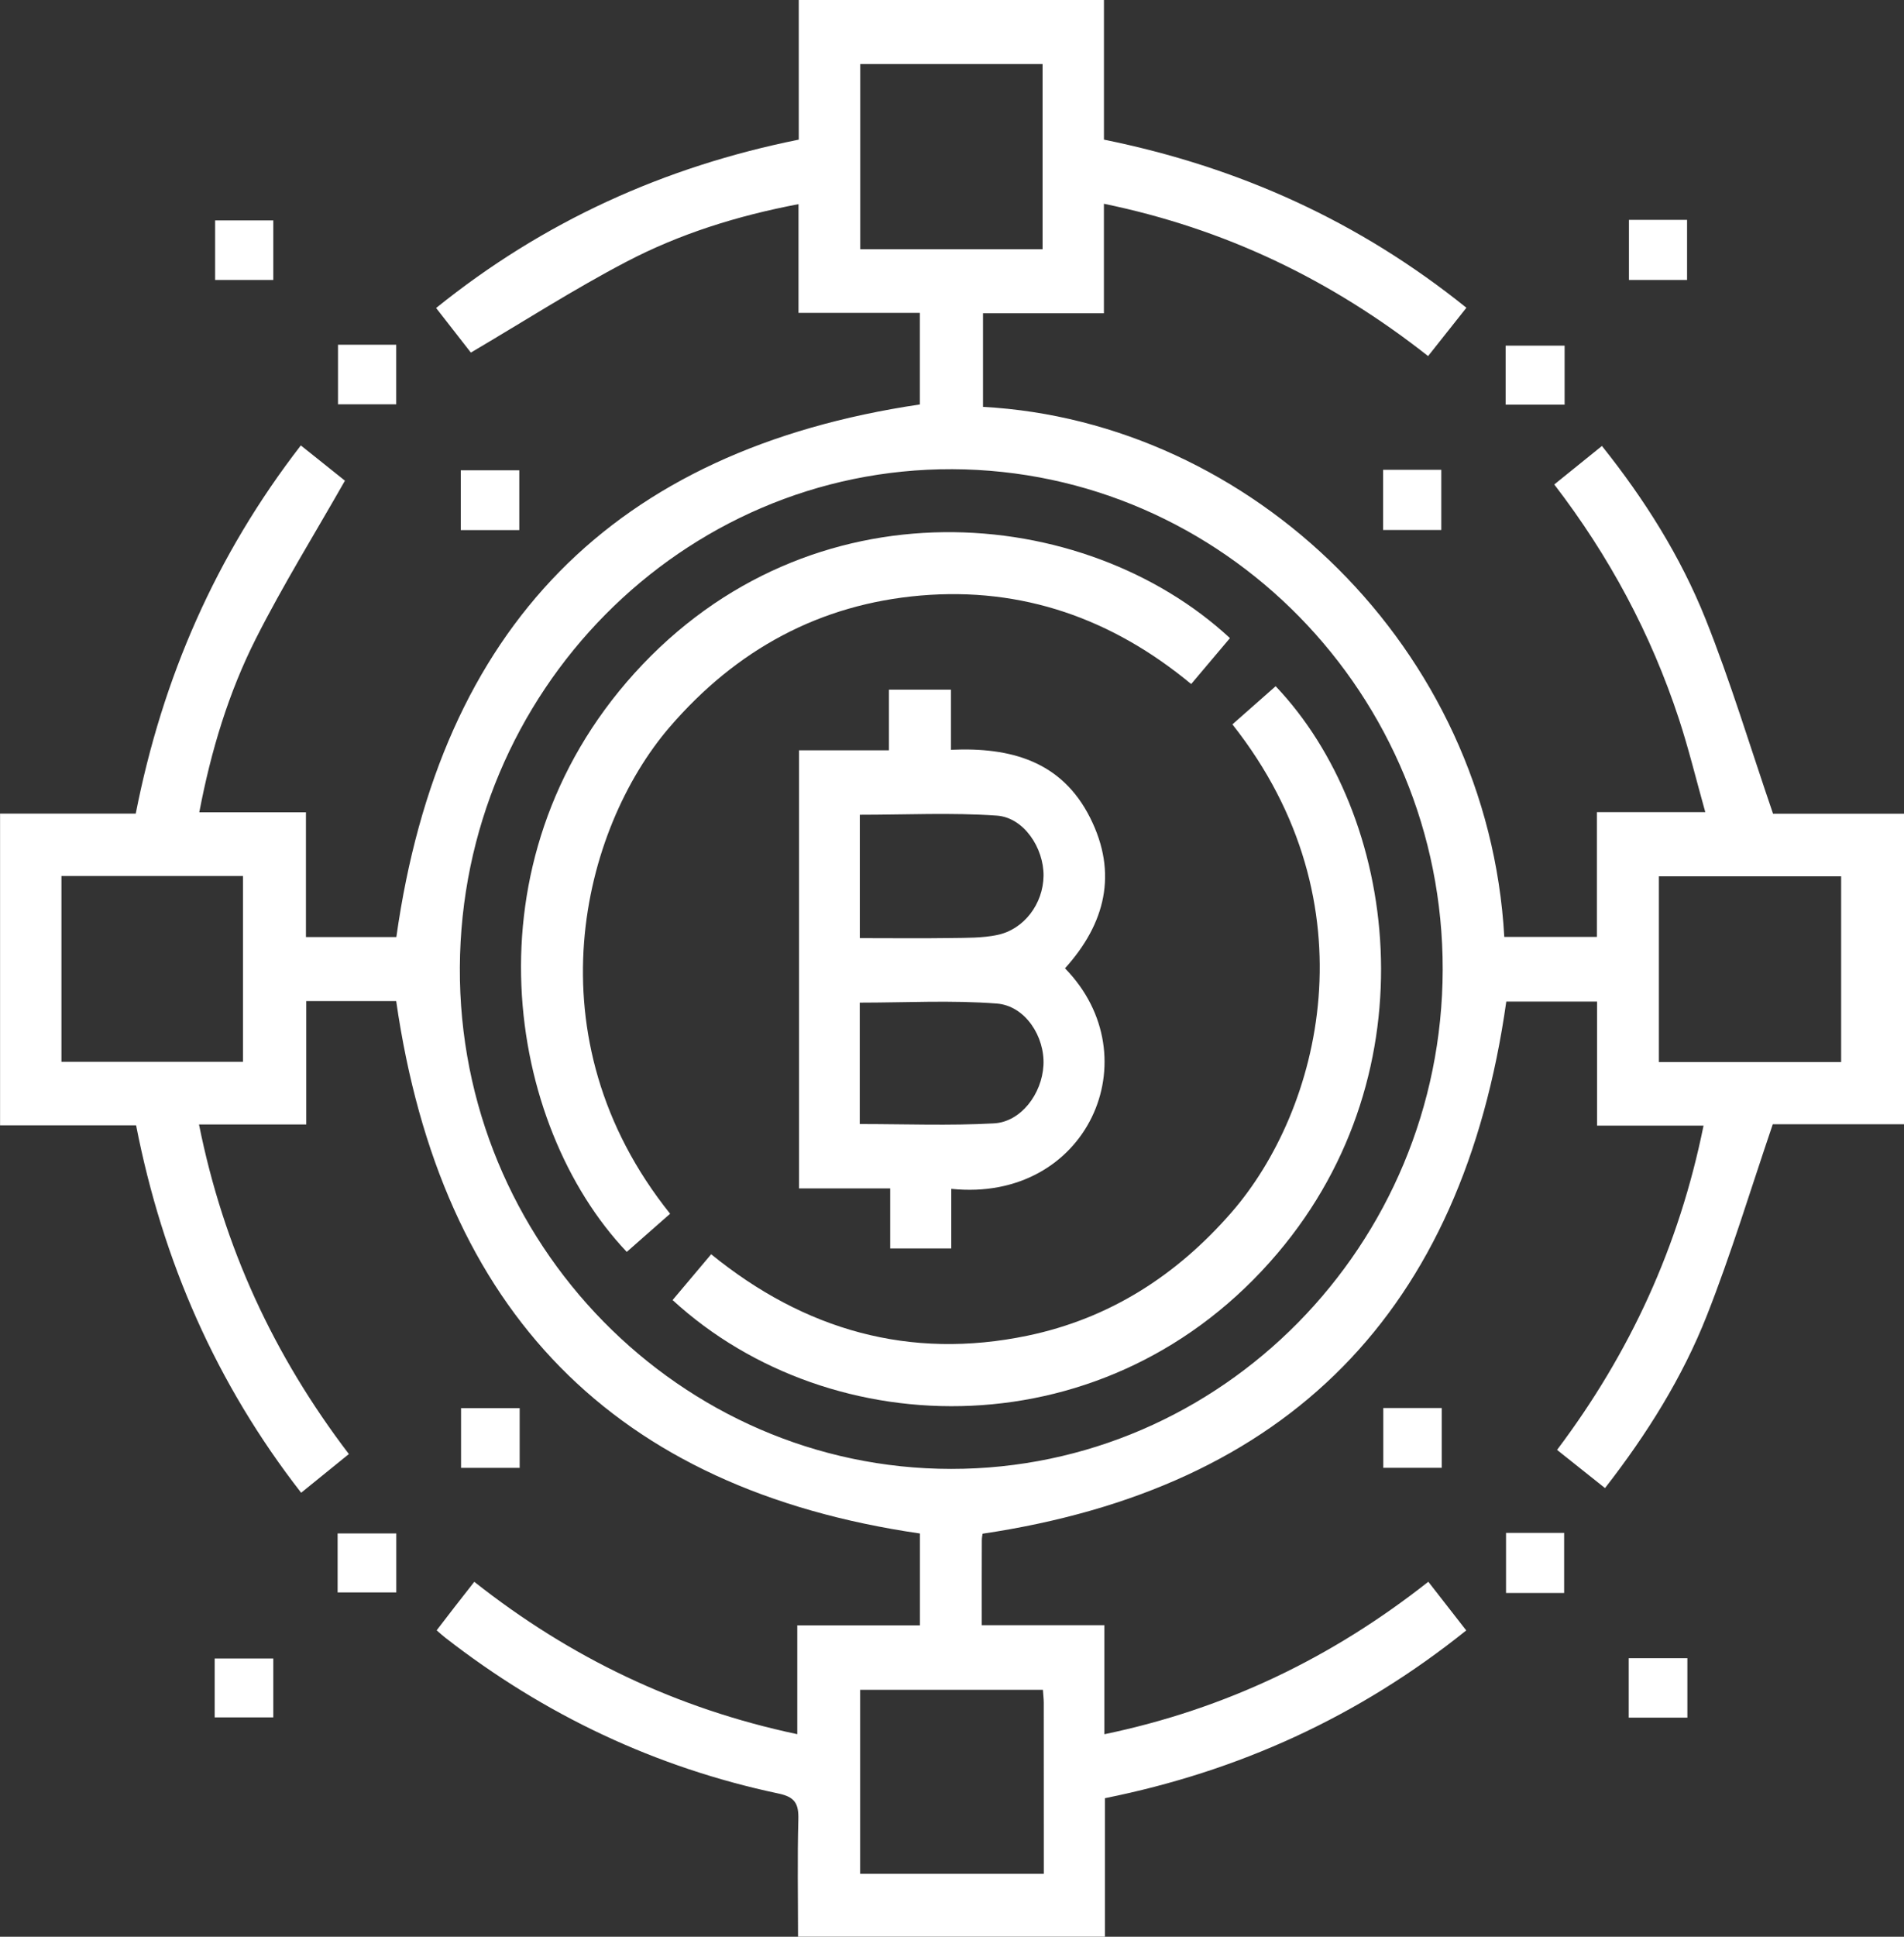 <svg width="60" height="61" viewBox="0 0 60 61" fill="none" xmlns="http://www.w3.org/2000/svg">
<rect x="0" y="0" width="60" height="61" fill="#333333" stroke="none"/>
<g clip-path="url(#clip0_644_346)">
<path d="M60 35.409C58.576 35.409 57.152 35.409 55.865 35.409C55.157 37.488 54.553 39.495 53.787 41.435C53.014 43.393 51.899 45.171 50.578 46.869C50.076 46.469 49.592 46.084 49.067 45.666C51.363 42.618 52.913 39.259 53.683 35.452C52.554 35.452 51.471 35.452 50.327 35.452C50.327 34.125 50.327 32.861 50.327 31.546C49.322 31.546 48.378 31.546 47.467 31.546C46.088 41.308 40.606 46.871 30.964 48.306C30.96 48.331 30.94 48.426 30.94 48.523C30.936 49.374 30.938 50.227 30.938 51.187C31.609 51.187 32.244 51.187 32.877 51.187C33.498 51.187 34.118 51.187 34.802 51.187C34.802 52.352 34.802 53.455 34.802 54.622C38.61 53.829 41.961 52.222 45.01 49.819C45.412 50.336 45.794 50.826 46.205 51.352C42.82 54.069 39.031 55.79 34.819 56.636C34.819 58.102 34.819 59.529 34.819 60.998C31.59 60.998 28.398 60.998 25.148 60.998C25.148 59.757 25.125 58.53 25.158 57.304C25.171 56.804 25.047 56.596 24.526 56.488C20.662 55.669 17.167 54.021 14.031 51.58C13.955 51.522 13.884 51.456 13.76 51.349C13.955 51.095 14.142 50.85 14.33 50.608C14.524 50.36 14.717 50.113 14.946 49.821C17.966 52.207 21.319 53.816 25.124 54.62C25.124 53.472 25.124 52.374 25.124 51.192C26.445 51.192 27.703 51.192 28.988 51.192C28.988 50.161 28.988 49.215 28.988 48.299C19.369 46.901 13.897 41.327 12.485 31.529C11.607 31.529 10.662 31.529 9.651 31.529C9.651 32.827 9.651 34.09 9.651 35.416C8.505 35.416 7.421 35.416 6.271 35.416C7.049 39.29 8.629 42.696 10.994 45.797C10.49 46.207 10.008 46.597 9.49 47.016C6.815 43.579 5.127 39.725 4.289 35.444C2.852 35.444 1.448 35.444 0.002 35.444C0.002 32.161 0.002 28.917 0.002 25.625C1.411 25.625 2.812 25.625 4.278 25.625C5.117 21.353 6.799 17.495 9.48 14.029C9.981 14.429 10.463 14.814 10.87 15.14C9.915 16.82 8.916 18.429 8.064 20.113C7.207 21.809 6.652 23.63 6.28 25.584C7.399 25.584 8.478 25.584 9.641 25.584C9.641 26.928 9.641 28.206 9.641 29.514C10.655 29.514 11.585 29.514 12.49 29.514C13.867 19.742 19.34 14.17 28.986 12.739C28.986 11.847 28.986 10.885 28.986 9.855C28.331 9.855 27.711 9.855 27.09 9.855C26.468 9.855 25.847 9.855 25.163 9.855C25.163 8.693 25.163 7.59 25.163 6.43C23.222 6.799 21.414 7.367 19.732 8.248C18.073 9.116 16.491 10.133 14.838 11.105C14.529 10.709 14.154 10.229 13.743 9.701C17.128 6.972 20.932 5.251 25.171 4.398C25.171 2.897 25.171 1.448 25.171 0C28.377 0 31.582 0 34.788 0C34.788 1.462 34.788 2.922 34.788 4.398C39.055 5.263 42.839 6.981 46.21 9.693C45.784 10.231 45.399 10.718 45.003 11.215C41.946 8.809 38.601 7.203 34.787 6.418C34.787 7.602 34.787 8.703 34.787 9.867C33.48 9.867 32.24 9.867 30.977 9.867C30.977 10.896 30.977 11.857 30.977 12.815C39.428 13.273 46.891 20.398 47.404 29.509C48.348 29.509 49.293 29.509 50.322 29.509C50.322 28.201 50.322 26.923 50.322 25.579C51.483 25.579 52.563 25.579 53.738 25.579C53.446 24.538 53.213 23.576 52.906 22.641C52.026 19.967 50.718 17.523 48.979 15.259C49.492 14.845 49.972 14.457 50.481 14.046C51.831 15.736 52.958 17.528 53.746 19.496C54.535 21.469 55.148 23.514 55.873 25.629C57.157 25.629 58.581 25.629 60.005 25.629C60 28.893 60 32.15 60 35.409ZM45.463 30.541C45.48 21.883 38.547 14.811 30.011 14.778C21.499 14.747 14.536 21.788 14.491 30.472C14.447 39.141 21.426 46.26 29.972 46.265C38.494 46.269 45.445 39.212 45.463 30.541ZM32.855 7.849C32.855 5.866 32.855 3.953 32.855 2.018C30.918 2.018 29.02 2.018 27.108 2.018C27.108 3.989 27.108 5.916 27.108 7.849C29.044 7.849 30.93 7.849 32.855 7.849ZM1.936 33.443C3.866 33.443 5.762 33.443 7.658 33.443C7.658 31.468 7.658 29.538 7.658 27.591C5.737 27.591 3.856 27.591 1.936 27.591C1.936 29.554 1.936 31.486 1.936 33.443ZM52.276 33.452C54.218 33.452 56.101 33.452 58.019 33.452C58.019 31.487 58.019 29.558 58.019 27.6C56.087 27.6 54.191 27.6 52.276 27.6C52.276 29.561 52.276 31.479 52.276 33.452ZM32.865 53.222C30.916 53.222 29.003 53.222 27.105 53.222C27.105 55.188 27.105 57.1 27.105 59.018C29.045 59.018 30.943 59.018 32.894 59.018C32.894 57.19 32.894 55.411 32.892 53.629C32.891 53.498 32.873 53.363 32.865 53.222Z" fill="white"/>
<path d="M8.612 8.817C8.001 8.817 7.409 8.817 6.779 8.817C6.779 8.192 6.779 7.588 6.779 6.943C7.376 6.943 7.971 6.943 8.612 6.943C8.612 7.55 8.612 8.166 8.612 8.817Z" fill="white"/>
<path d="M10.651 10.858C11.28 10.858 11.86 10.858 12.486 10.858C12.486 11.474 12.486 12.078 12.486 12.734C11.901 12.734 11.295 12.734 10.651 12.734C10.651 12.128 10.651 11.524 10.651 10.858Z" fill="white"/>
<path d="M16.364 16.696C15.737 16.696 15.145 16.696 14.52 16.696C14.52 16.059 14.52 15.455 14.52 14.812C15.13 14.812 15.724 14.812 16.364 14.812C16.364 15.418 16.364 16.021 16.364 16.696Z" fill="white"/>
<path d="M14.529 44.351C15.153 44.351 15.748 44.351 16.376 44.351C16.376 44.989 16.376 45.594 16.376 46.232C15.76 46.232 15.165 46.232 14.529 46.232C14.529 45.625 14.529 45.021 14.529 44.351Z" fill="white"/>
<path d="M43.591 44.347C44.217 44.347 44.81 44.347 45.434 44.347C45.434 44.984 45.434 45.589 45.434 46.231C44.825 46.231 44.231 46.231 43.591 46.231C43.591 45.625 43.591 45.022 43.591 44.347Z" fill="white"/>
<path d="M10.639 50.156C10.639 49.517 10.639 48.927 10.639 48.297C11.255 48.297 11.848 48.297 12.488 48.297C12.488 48.898 12.488 49.502 12.488 50.156C11.9 50.156 11.291 50.156 10.639 50.156Z" fill="white"/>
<path d="M47.459 48.28C48.083 48.28 48.663 48.28 49.29 48.28C49.29 48.901 49.29 49.519 49.29 50.172C48.687 50.172 48.093 50.172 47.459 50.172C47.459 49.554 47.459 48.951 47.459 48.28Z" fill="white"/>
<path d="M6.765 54.092C6.765 53.456 6.765 52.866 6.765 52.236C7.38 52.236 7.972 52.236 8.612 52.236C8.612 52.833 8.612 53.438 8.612 54.092C8.028 54.092 7.42 54.092 6.765 54.092Z" fill="white"/>
<path d="M51.325 54.099C51.325 53.469 51.325 52.864 51.325 52.227C51.95 52.227 52.542 52.227 53.174 52.227C53.174 52.847 53.174 53.451 53.174 54.099C52.581 54.099 51.987 54.099 51.325 54.099Z" fill="white"/>
<path d="M51.332 6.924C51.957 6.924 52.537 6.924 53.164 6.924C53.164 7.547 53.164 8.165 53.164 8.817C52.558 8.817 51.964 8.817 51.332 8.817C51.332 8.193 51.332 7.59 51.332 6.924Z" fill="white"/>
<path d="M47.446 12.746C47.446 12.116 47.446 11.526 47.446 10.887C48.056 10.887 48.663 10.887 49.305 10.887C49.305 11.496 49.305 12.101 49.305 12.746C48.699 12.746 48.107 12.746 47.446 12.746Z" fill="white"/>
<path d="M43.585 14.797C44.212 14.797 44.792 14.797 45.419 14.797C45.419 15.42 45.419 16.04 45.419 16.692C44.811 16.692 44.219 16.692 43.585 16.692C43.585 16.067 43.585 15.463 43.585 14.797Z" fill="white"/>
<path d="M33.561 30.498C36.299 33.3 34.269 37.888 29.977 37.444C29.977 37.762 29.977 38.071 29.977 38.382C29.977 38.679 29.977 38.974 29.977 39.321C29.341 39.321 28.73 39.321 28.052 39.321C28.052 38.715 28.052 38.109 28.052 37.431C27.064 37.431 26.137 37.431 25.18 37.431C25.18 32.801 25.18 28.244 25.18 23.632C26.122 23.632 27.032 23.632 28.013 23.632C28.013 22.976 28.013 22.372 28.013 21.721C28.692 21.721 29.302 21.721 29.967 21.721C29.967 22.334 29.967 22.941 29.967 23.616C31.84 23.53 33.456 23.968 34.354 25.758C35.235 27.512 34.826 29.098 33.561 30.498ZM27.095 29.547C28.106 29.547 29.042 29.558 29.977 29.544C30.463 29.537 30.96 29.546 31.43 29.447C32.278 29.269 32.873 28.46 32.885 27.588C32.895 26.711 32.266 25.75 31.415 25.689C29.987 25.589 28.548 25.662 27.095 25.662C27.095 26.956 27.095 28.216 27.095 29.547ZM27.093 35.403C28.522 35.403 29.925 35.458 31.32 35.382C32.171 35.337 32.833 34.456 32.882 33.554C32.931 32.654 32.31 31.677 31.412 31.608C29.986 31.498 28.546 31.579 27.093 31.579C27.093 32.843 27.093 34.103 27.093 35.403Z" fill="white"/>
<path d="M38.759 20.098C38.367 20.562 37.975 21.027 37.537 21.545C35.048 19.482 32.211 18.484 29.015 18.757C25.832 19.029 23.205 20.459 21.102 22.901C18.337 26.114 16.669 32.68 21.117 38.228C20.662 38.629 20.207 39.029 19.751 39.43C15.953 35.43 14.615 27.158 19.99 21.208C25.536 15.073 34.177 15.857 38.759 20.098Z" fill="white"/>
<path d="M21.195 40.947C21.586 40.483 21.978 40.02 22.411 39.504C25.355 41.898 28.674 42.84 32.379 42.069C34.95 41.534 37.068 40.184 38.808 38.185C41.603 34.978 43.317 28.479 38.836 22.815C39.289 22.415 39.744 22.014 40.199 21.613C44.049 25.66 45.149 33.702 40.262 39.469C34.968 45.72 26.202 45.542 21.195 40.947Z" fill="white"/>
</g>
<defs>
<clipPath id="clip0_644_346">
<rect width="60" height="61" fill="white"/>
</clipPath>
</defs>
</svg>
